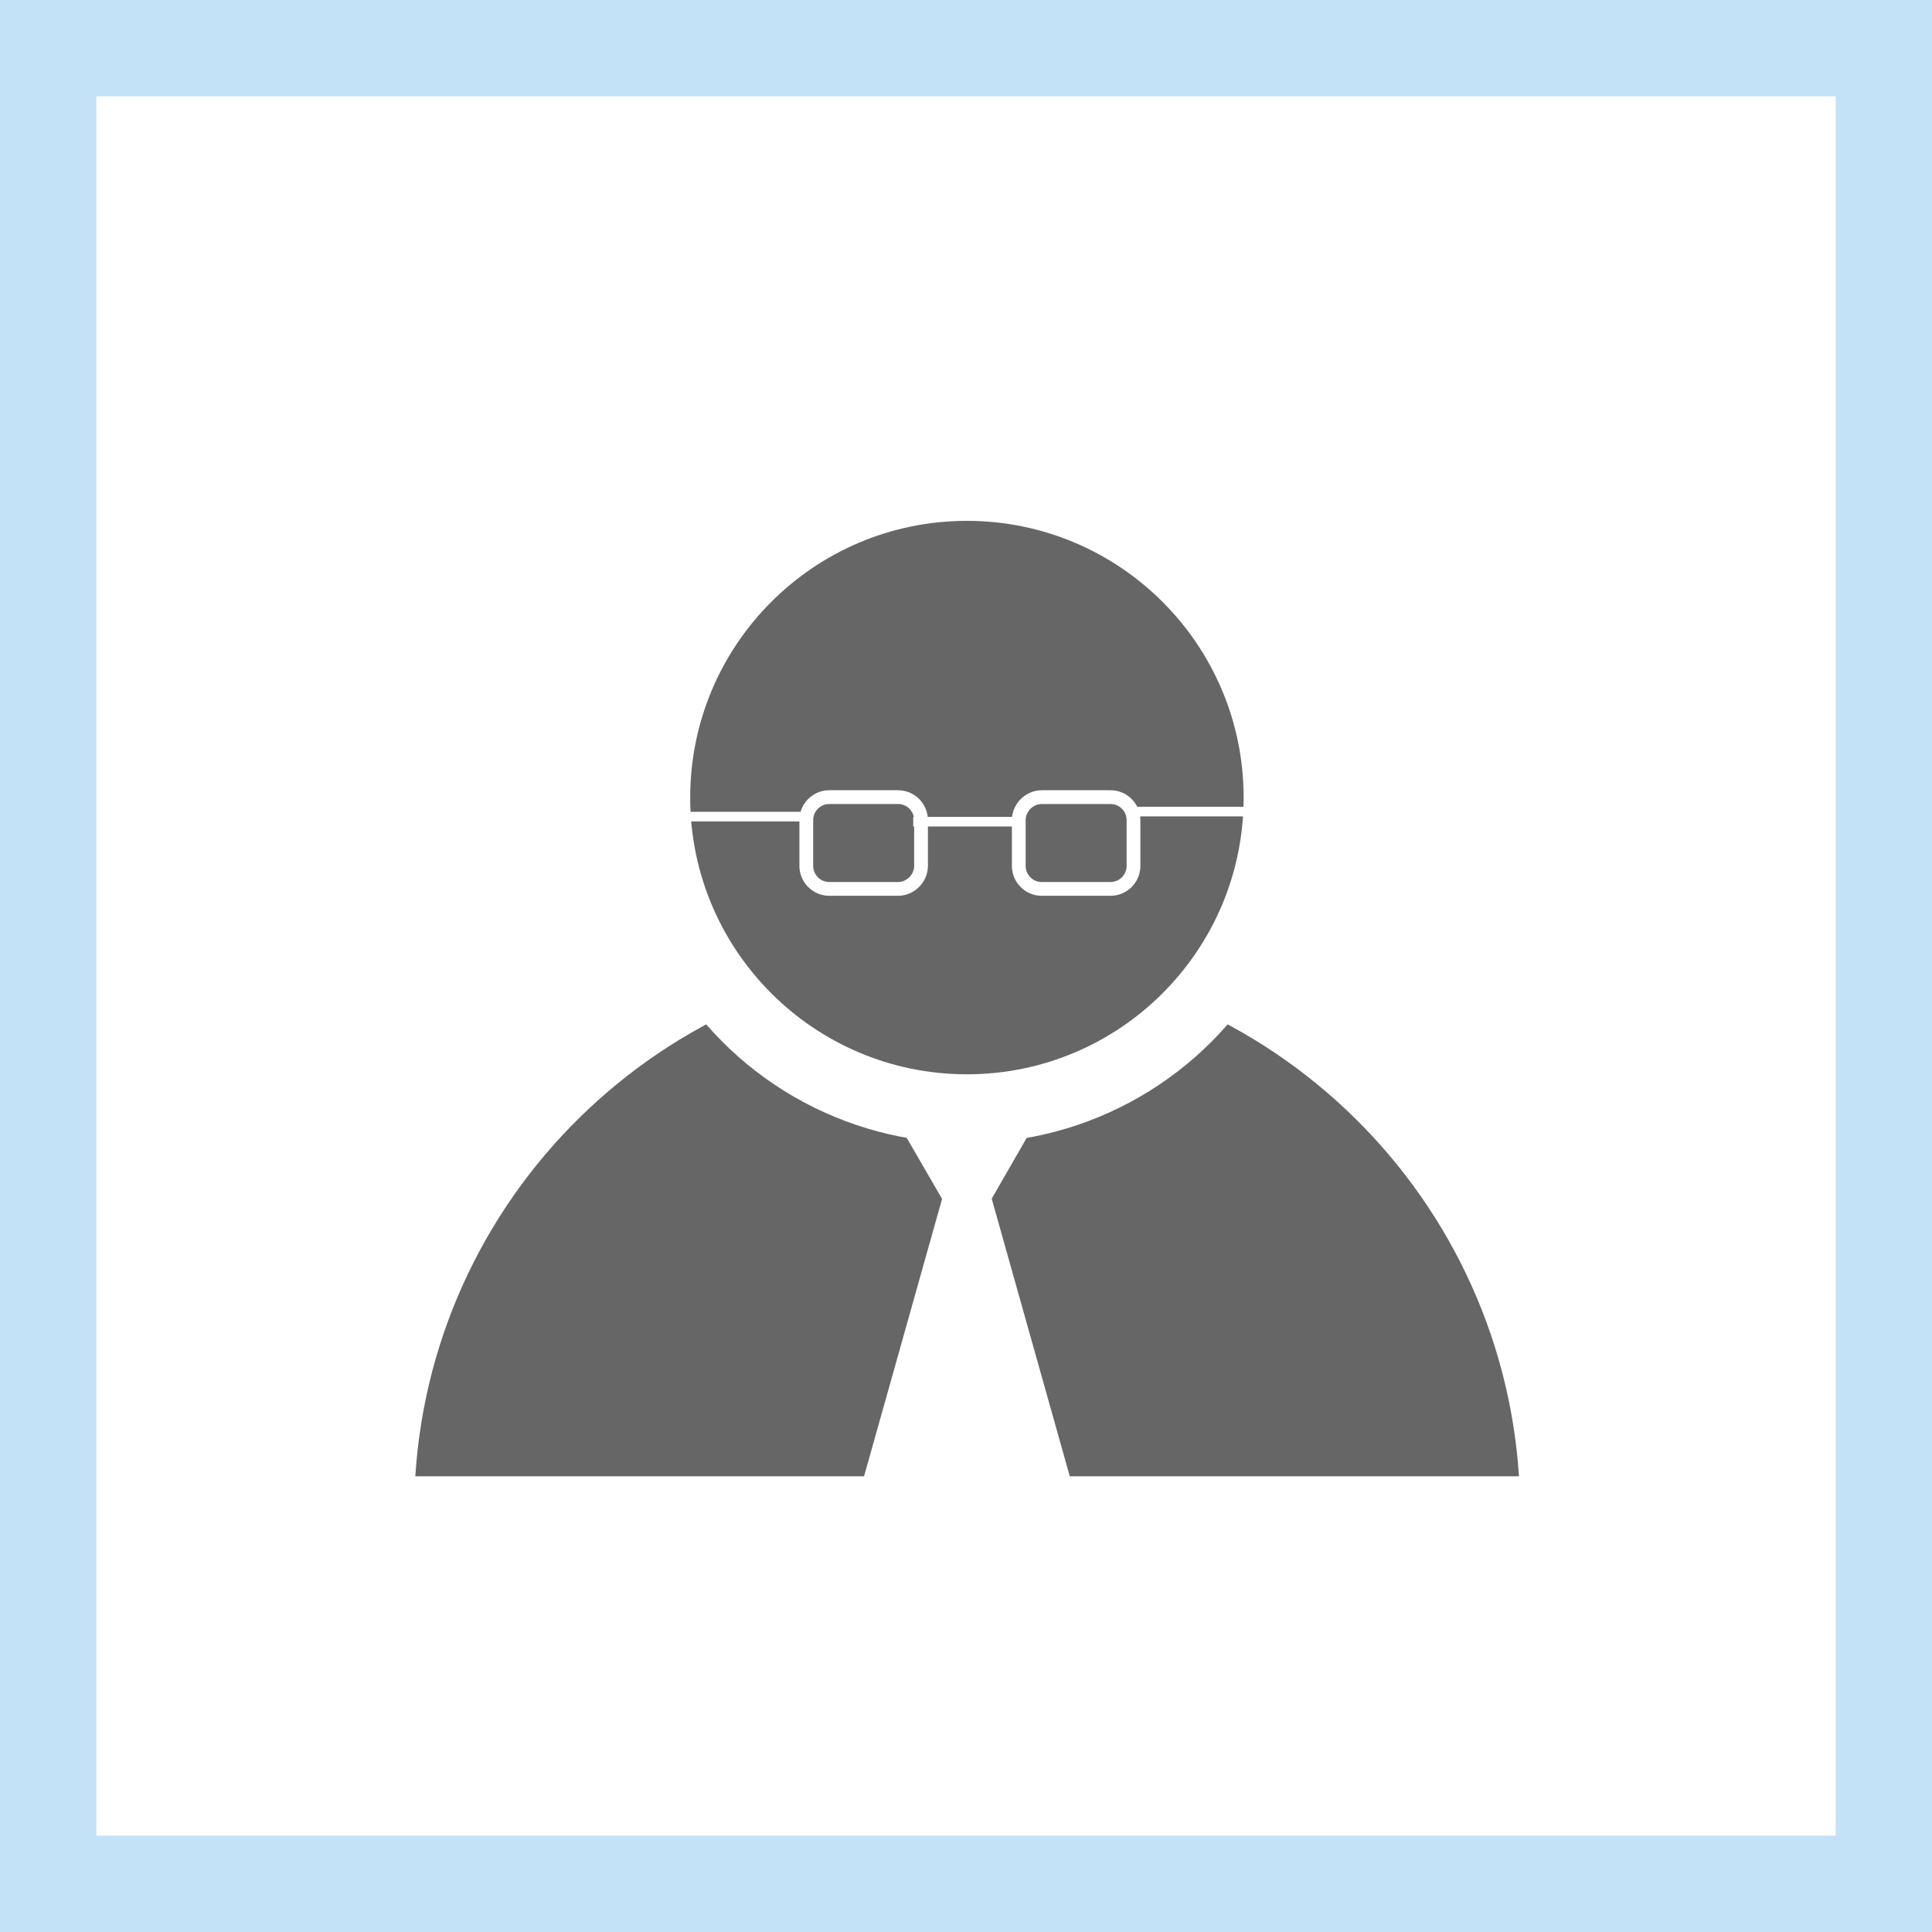 <?xml version="1.0" encoding="utf-8"?>
<!-- Generator: Adobe Illustrator 19.0.0, SVG Export Plug-In . SVG Version: 6.00 Build 0)  -->
<svg version="1.0" id="Layer_1" xmlns="http://www.w3.org/2000/svg" xmlns:xlink="http://www.w3.org/1999/xlink" x="0px" y="0px"
	 viewBox="0 0 421 421" style="enable-background:new 0 0 421 421;" xml:space="preserve">
<rect x="0" y="0" width="421" height="421" fill="#333333" stroke="none"/>
<style type="text/css">
	.st0{fill:#FFFFFF;stroke:#C4E2F7;stroke-width:21;stroke-miterlimit:10;}
	.st1{fill:#666666;}
	.st2{fill:#FFFFFF;}
	.st3{fill:#666666;stroke:#FFFFFF;stroke-width:3;stroke-miterlimit:1;}
</style>
<rect id="XMLID_1_" x="10.5" y="10.5" class="st0" width="400" height="400"/>
<path id="XMLID_49_" class="st1" d="M210.7,209c-63.9,0-116.2,49.8-120.2,112.7h240.5C326.9,258.8,274.6,209,210.7,209z"/>
<circle id="XMLID_48_" class="st2" cx="210.7" cy="173.8" r="75.3"/>
<circle id="XMLID_47_" class="st1" cx="210.7" cy="173.8" r="60.3"/>
<polygon id="XMLID_50_" class="st2" points="224.5,246.6 210.7,270.6 196.8,246.6 "/>
<polygon id="XMLID_51_" class="st2" points="188.2,322 210.7,242 233.2,322 "/>
<path id="XMLID_52_" class="st3" d="M195.7,193.7h-15c-2.8,0-5-2.3-5-5v-10c0-2.7,2.2-5,5-5h15c2.8,0,5,2.3,5,5v10
	C200.7,191.4,198.4,193.7,195.7,193.7z"/>
<path id="XMLID_53_" class="st3" d="M242,193.7h-15c-2.8,0-5-2.3-5-5v-10c0-2.7,2.3-5,5-5h15c2.8,0,5,2.3,5,5v10
	C247,191.4,244.8,193.7,242,193.7z"/>
<rect id="XMLID_54_" x="144.7" y="176.9" class="st2" width="31" height="2.1"/>
<rect id="XMLID_55_" x="247" y="175.8" class="st2" width="31" height="2.1"/>
<rect id="XMLID_56_" x="199" y="178" class="st2" width="23.3" height="2.1"/>
<g id="XMLID_15_">
</g>
<g id="XMLID_16_">
</g>
<g id="XMLID_17_">
</g>
<g id="XMLID_18_">
</g>
<g id="XMLID_19_">
</g>
<g id="XMLID_20_">
</g>
<g id="XMLID_21_">
</g>
<g id="XMLID_22_">
</g>
<g id="XMLID_23_">
</g>
<g id="XMLID_24_">
</g>
<g id="XMLID_25_">
</g>
</svg>
